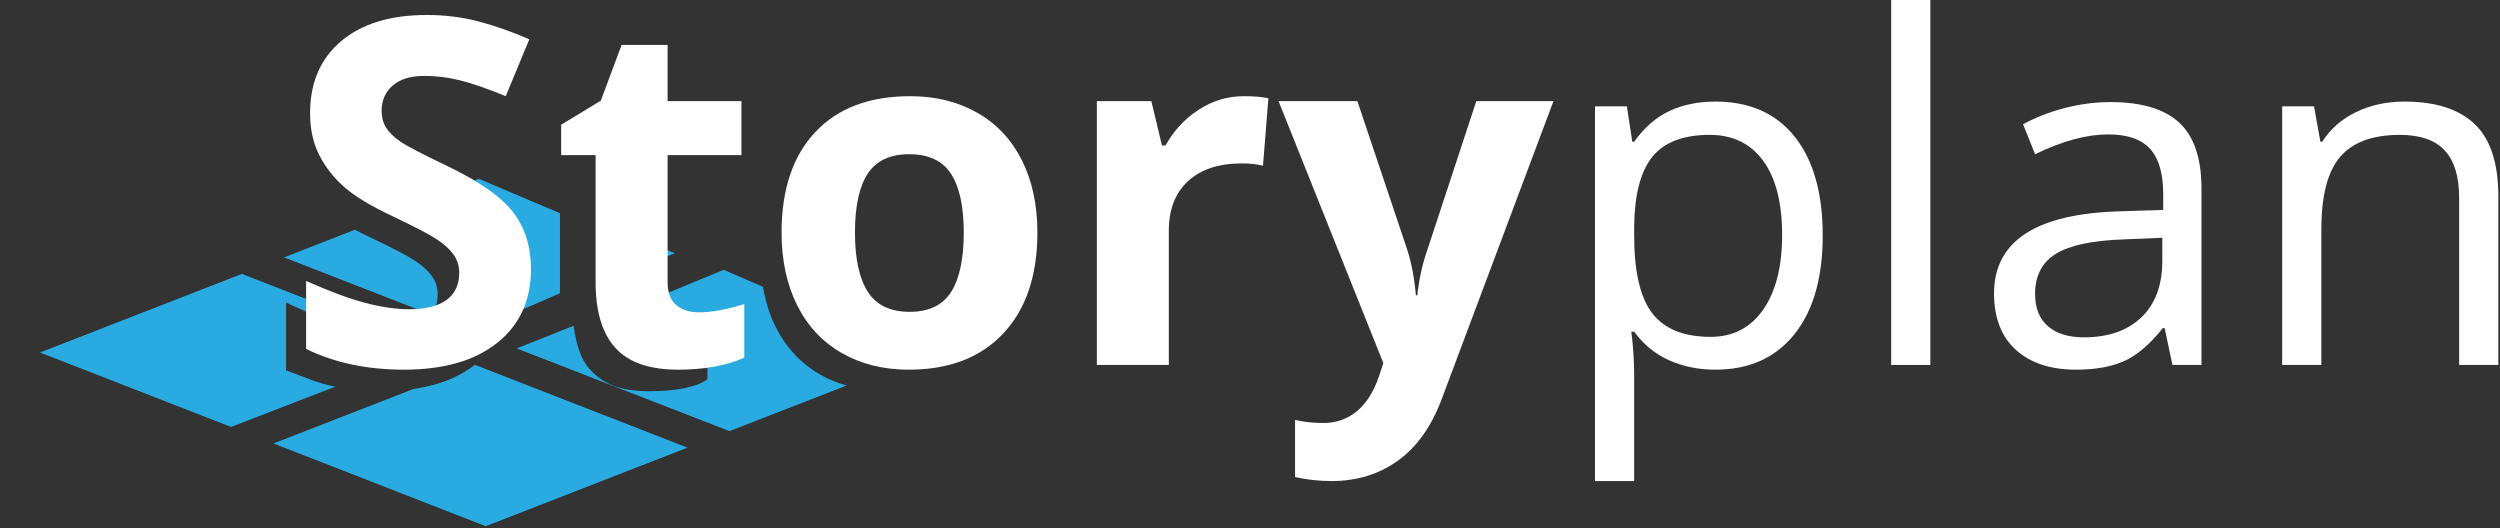 <?xml version="1.0" encoding="utf-8"?>
<!-- Generator: Adobe Illustrator 15.0.0, SVG Export Plug-In . SVG Version: 6.00 Build 0)  -->
<!DOCTYPE svg PUBLIC "-//W3C//DTD SVG 1.1//EN" "http://www.w3.org/Graphics/SVG/1.1/DTD/svg11.dtd">
<svg version="1.1" id="Layer_1" xmlns="http://www.w3.org/2000/svg" xmlns:xlink="http://www.w3.org/1999/xlink" x="0px" y="0px"
	 width="237.307px" height="50.127px" viewBox="0 0 237.307 50.127" enable-background="new 0 0 237.307 50.127"
	 xml:space="preserve">
<rect x="0" y="0" width="237.307" height="50.127" fill="#333333" stroke="none"/>
<path fill="#29ABE2" d="M41.545,27.926c0-0.639-0.182-1.21-0.538-1.709c-0.36-0.5-0.886-0.982-1.581-1.445
	c-0.694-0.464-2.11-1.204-4.242-2.221c-0.535-0.248-1.027-0.492-1.491-0.742l-6.733,2.622l13.995,5.453
	C41.337,29.364,41.545,28.718,41.545,27.926z"/>
<path fill="#29ABE2" d="M27.154,35.166v-6.453c2,0.988,4.003,1.681,5.541,2.085c1.515,0.397,2.864,0.599,4.129,0.603L22.951,26
	L3.799,33.462l18.131,7.064l9.886-3.819C30.12,36.378,29.154,35.873,27.154,35.166z"/>
<path fill="#29ABE2" d="M45.1,34.639l-0.074,0.031c-1.514,1.17-3.449,1.919-5.783,2.253l-13.287,5.172l20.15,7.854l19.147-7.458
	L45.1,34.639z"/>
<g>
	<polygon fill="#29ABE2" points="64.07,24.038 61.154,22.899 61.154,25.174 	"/>
	<path fill="#29ABE2" d="M53.154,27.84v-7.601l-7.717-3.269l-3.838,1.63c2.198,1.192,3.958,2.389,4.882,3.583
		c1.139,1.468,1.79,3.276,1.79,5.408c0,1.019-0.802,1.936-1.059,2.806L53.154,27.84z"/>
</g>
<path fill="#29ABE2" d="M77.854,35.555c-1.835-1.05-3.249-2.567-4.231-4.533c-0.576-1.15-0.964-2.426-1.204-3.797l-3.729-1.616
	l-6.537,2.711v0.529c0,0.968-0.142,1.687,0.404,2.152c0.542,0.461,0.331,0.69,1.231,0.69c1.194,0,2.365-0.258,3.365-0.782v5.087
	c-1,0.76-3.066,1.141-5.544,1.141c-2.739,0-4.36-0.692-5.611-2.072c-0.91-1.01-1.302-2.391-1.55-4.14l-5.409,2.147l20.197,7.85
	l11.121-4.324C79.465,36.338,78.638,36.007,77.854,35.555z"/>
<g>
	<g>
		<path fill="#FFFFFF" d="M50.401,25.548c0,2.956-1.064,5.286-3.192,6.988c-2.126,1.702-5.087,2.554-8.879,2.554
			c-3.495,0-6.588-0.656-9.274-1.97v-6.452c2.208,0.984,4.079,1.679,5.611,2.082c1.53,0.405,2.93,0.605,4.198,0.605
			c1.524,0,2.693-0.291,3.507-0.872c0.814-0.584,1.22-1.448,1.22-2.599c0-0.643-0.18-1.214-0.538-1.715
			c-0.359-0.5-0.885-0.981-1.579-1.443c-0.695-0.464-2.11-1.203-4.245-2.219c-2.003-0.94-3.503-1.845-4.503-2.71
			c-1-0.866-1.8-1.875-2.397-3.023c-0.598-1.15-0.896-2.494-0.896-4.033c0-2.896,0.982-5.175,2.945-6.831
			c1.964-1.659,4.679-2.487,8.144-2.487c1.702,0,3.326,0.2,4.871,0.604c1.546,0.403,3.163,0.971,4.851,1.703l-2.24,5.399
			c-1.746-0.718-3.192-1.218-4.334-1.502c-1.142-0.282-2.266-0.424-3.371-0.424c-1.314,0-2.323,0.306-3.025,0.918
			s-1.052,1.41-1.052,2.396c0,0.612,0.142,1.146,0.426,1.603c0.282,0.454,0.734,0.894,1.354,1.32
			c0.62,0.426,2.086,1.192,4.402,2.296c3.061,1.464,5.159,2.931,6.293,4.401C49.832,21.609,50.401,23.412,50.401,25.548z"/>
		<path fill="#FFFFFF" d="M66.349,29.646c1.194,0,2.628-0.262,4.301-0.783v5.084c-1.702,0.763-3.792,1.143-6.272,1.143
			c-2.733,0-4.723-0.69-5.969-2.072c-1.247-1.381-1.871-3.452-1.871-6.215V14.728h-3.271v-2.889l3.765-2.286l1.971-5.285h4.368V9.6
			h7.01v5.128h-7.01v12.075c0,0.97,0.273,1.687,0.816,2.149C64.734,29.415,65.454,29.646,66.349,29.646z"/>
		<path fill="#FFFFFF" d="M98.472,22.076c0,4.077-1.076,7.265-3.227,9.563c-2.15,2.302-5.145,3.451-8.982,3.451
			c-2.404,0-4.524-0.526-6.361-1.578c-1.838-1.056-3.249-2.566-4.235-4.537c-0.983-1.971-1.478-4.271-1.478-6.899
			c0-4.091,1.068-7.272,3.203-9.542c2.137-2.27,5.137-3.404,9.006-3.404c2.404,0,4.525,0.522,6.361,1.568
			c1.836,1.043,3.249,2.544,4.234,4.5C97.977,17.154,98.472,19.447,98.472,22.076z M81.156,22.076c0,2.478,0.406,4.352,1.22,5.623
			c0.814,1.27,2.138,1.902,3.977,1.902c1.821,0,3.131-0.63,3.931-1.892c0.798-1.261,1.198-3.139,1.198-5.633
			c0-2.479-0.403-4.339-1.21-5.577c-0.806-1.24-2.128-1.86-3.965-1.86c-1.822,0-3.134,0.616-3.943,1.849
			C81.559,17.719,81.156,19.581,81.156,22.076z"/>
		<path fill="#FFFFFF" d="M118.094,9.129c0.926,0,1.694,0.066,2.306,0.2l-0.514,6.407c-0.552-0.15-1.225-0.224-2.017-0.224
			c-2.181,0-3.878,0.561-5.095,1.681s-1.827,2.688-1.827,4.703v12.746h-6.831V9.6h5.173l1.007,4.21h0.336
			c0.776-1.404,1.827-2.534,3.148-3.393C115.103,9.557,116.541,9.129,118.094,9.129z"/>
		<path fill="#FFFFFF" d="M121.364,9.6h7.482l4.728,14.088c0.401,1.224,0.677,2.674,0.827,4.346h0.134
			c0.164-1.538,0.486-2.986,0.964-4.346L140.135,9.6h7.325l-10.595,28.245c-0.971,2.613-2.357,4.571-4.155,5.869
			c-1.8,1.3-3.902,1.948-6.306,1.948c-1.181,0-2.339-0.126-3.472-0.381v-5.42c0.819,0.194,1.715,0.292,2.688,0.292
			c1.209,0,2.265-0.371,3.169-1.11c0.904-0.738,1.608-1.854,2.116-3.349l0.405-1.232L121.364,9.6z"/>
		<path fill="#FFFFFF" d="M162.825,35.09c-1.598,0-3.058-0.296-4.379-0.885c-1.322-0.59-2.43-1.497-3.327-2.722h-0.27
			c0.181,1.435,0.27,2.792,0.27,4.076v10.103h-3.718V10.091h3.025l0.514,3.361h0.179c0.955-1.344,2.069-2.314,3.338-2.913
			c1.27-0.596,2.725-0.896,4.368-0.896c3.255,0,5.767,1.112,7.539,3.339c1.768,2.225,2.653,5.345,2.653,9.362
			c0,4.032-0.9,7.165-2.7,9.397C168.519,33.975,166.022,35.09,162.825,35.09z M162.288,12.802c-2.509,0-4.324,0.694-5.444,2.083
			c-1.12,1.39-1.693,3.601-1.725,6.631v0.828c0,3.45,0.575,5.918,1.725,7.403c1.151,1.487,2.995,2.229,5.533,2.229
			c2.121,0,3.78-0.857,4.983-2.574c1.202-1.72,1.804-4.085,1.804-7.102c0-3.061-0.602-5.409-1.804-7.045
			C166.157,13.62,164.468,12.802,162.288,12.802z"/>
		<path fill="#FFFFFF" d="M183.234,34.642h-3.719V-0.212h3.719V34.642z"/>
		<path fill="#FFFFFF" d="M206.214,34.642l-0.739-3.494h-0.179c-1.225,1.538-2.445,2.58-3.663,3.125
			c-1.217,0.545-2.736,0.817-4.559,0.817c-2.433,0-4.341-0.628-5.724-1.882c-1.38-1.254-2.071-3.038-2.071-5.354
			c0-4.957,3.966-7.555,11.896-7.795l4.163-0.134v-1.522c0-1.927-0.414-3.351-1.241-4.269c-0.828-0.918-2.155-1.376-3.977-1.376
			c-2.045,0-4.362,0.626-6.944,1.88l-1.142-2.844c1.21-0.656,2.535-1.173,3.977-1.544c1.439-0.374,2.885-0.561,4.332-0.561
			c2.928,0,5.098,0.648,6.508,1.949c1.412,1.298,2.118,3.382,2.118,6.249v16.755H206.214z M197.815,32.021
			c2.313,0,4.133-0.635,5.455-1.904c1.319-1.269,1.982-3.047,1.982-5.332v-2.218l-3.719,0.159c-2.957,0.104-5.089,0.563-6.396,1.376
			c-1.307,0.814-1.961,2.081-1.961,3.797c0,1.344,0.407,2.368,1.222,3.069C195.211,31.671,196.351,32.021,197.815,32.021z"/>
		<path fill="#FFFFFF" d="M233.429,34.642v-15.88c0-2.002-0.456-3.495-1.366-4.481c-0.91-0.987-2.337-1.479-4.279-1.479
			c-2.568,0-4.448,0.694-5.646,2.083c-1.193,1.39-1.789,3.683-1.789,6.877v12.88h-3.719v-24.55h3.024l0.604,3.361h0.179
			c0.762-1.21,1.83-2.147,3.205-2.811c1.372-0.667,2.904-0.999,4.59-0.999c2.957,0,5.184,0.714,6.676,2.141
			c1.494,1.426,2.24,3.707,2.24,6.843v16.015H233.429z"/>
	</g>
</g>
</svg>
